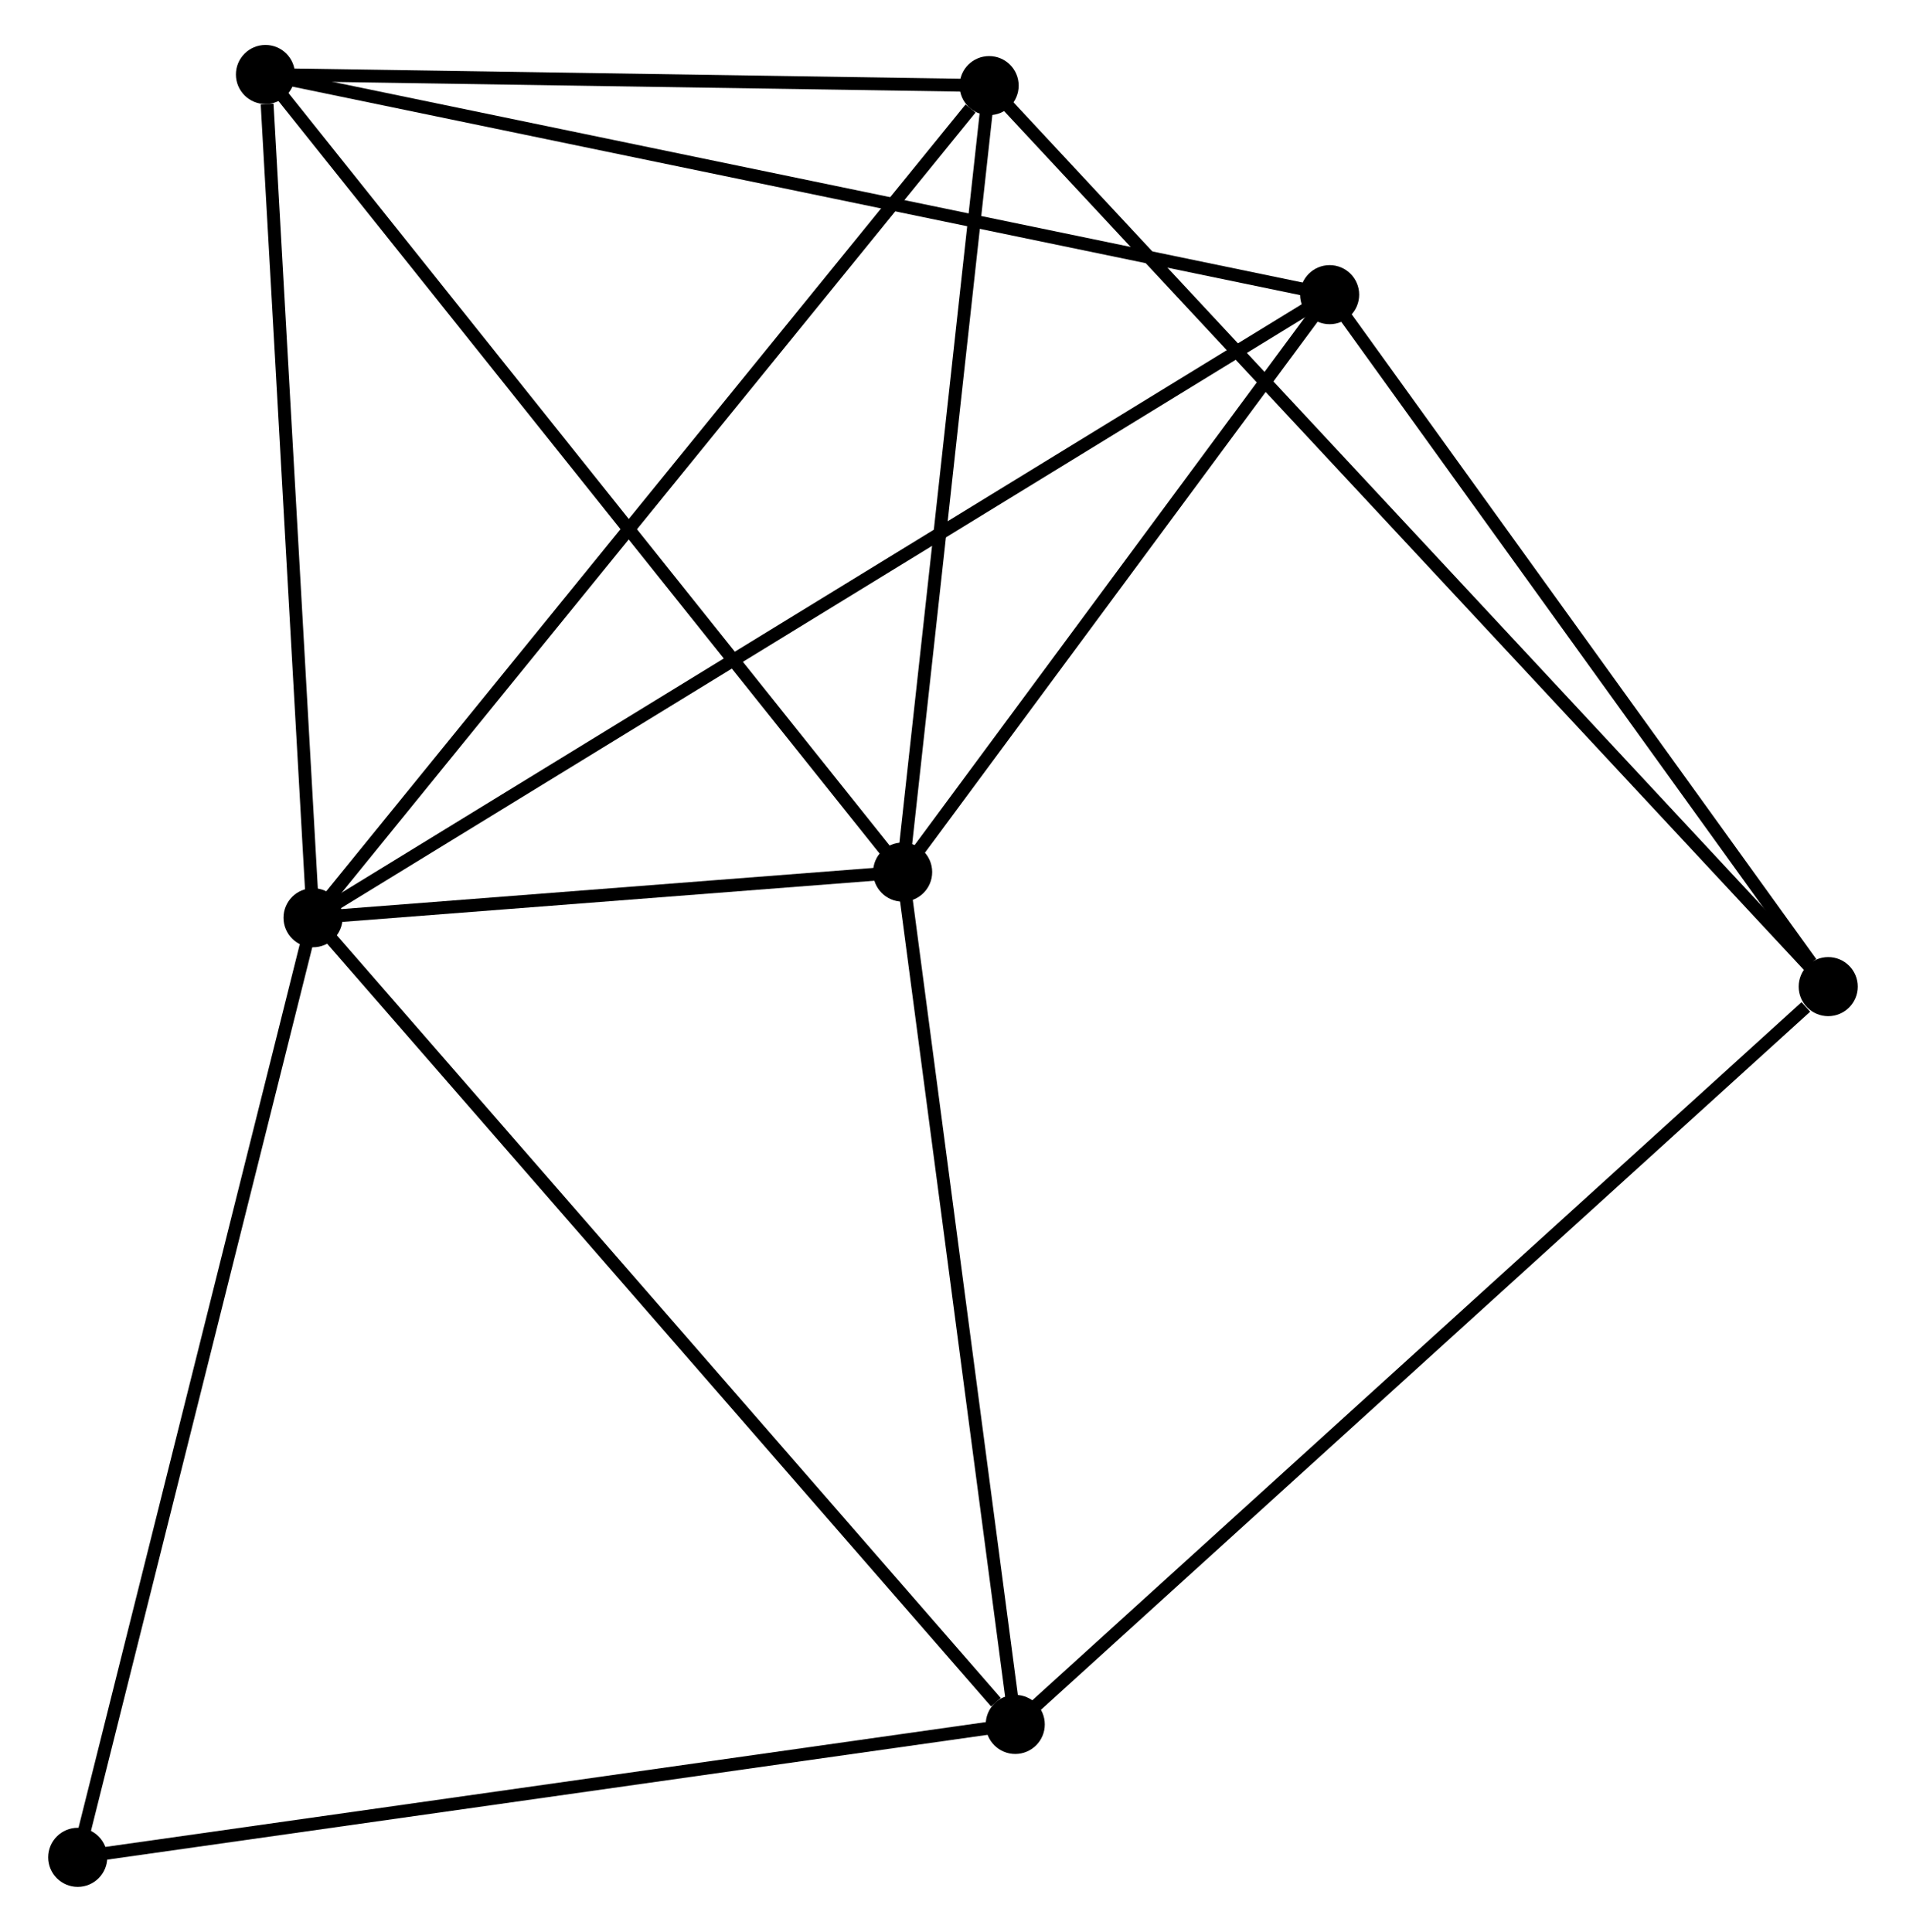 <?xml version="1.0" encoding="UTF-8" standalone="no"?>
<!DOCTYPE svg PUBLIC "-//W3C//DTD SVG 1.1//EN"
 "http://www.w3.org/Graphics/SVG/1.1/DTD/svg11.dtd">
<!-- Generated by graphviz version 2.36.0 (20140111.2315)
 -->
<!-- Title: %3 Pages: 1 -->
<svg width="148pt" height="150pt"
 viewBox="0.00 0.00 147.89 150.40" xmlns="http://www.w3.org/2000/svg" xmlns:xlink="http://www.w3.org/1999/xlink">
<g id="graph0" class="graph" transform="scale(1 1) rotate(0) translate(4 146.4)">
<title>%3</title>
<!-- 0 -->
<g id="node1" class="node"><title>0</title>
<ellipse fill="black" stroke="black" cx="20.12" cy="-74.951" rx="1.8" ry="1.8"/>
</g>
<!-- 1 -->
<g id="node2" class="node"><title>1</title>
<ellipse fill="black" stroke="black" cx="66.024" cy="-78.505" rx="1.8" ry="1.8"/>
</g>
<!-- 0&#45;&#45;1 -->
<g id="edge1" class="edge"><title>0&#45;&#45;1</title>
<path fill="none" stroke="black" d="M22.093,-75.104C29.643,-75.689 56.661,-77.781 64.11,-78.357"/>
</g>
<!-- 2 -->
<g id="node3" class="node"><title>2</title>
<ellipse fill="black" stroke="black" cx="16.415" cy="-140.6" rx="1.8" ry="1.8"/>
</g>
<!-- 0&#45;&#45;2 -->
<g id="edge2" class="edge"><title>0&#45;&#45;2</title>
<path fill="none" stroke="black" d="M20.013,-76.846C19.482,-86.264 17.125,-128.012 16.545,-138.302"/>
</g>
<!-- 3 -->
<g id="node4" class="node"><title>3</title>
<ellipse fill="black" stroke="black" cx="99.269" cy="-123.459" rx="1.8" ry="1.8"/>
</g>
<!-- 0&#45;&#45;3 -->
<g id="edge3" class="edge"><title>0&#45;&#45;3</title>
<path fill="none" stroke="black" d="M21.773,-75.965C32.074,-82.277 87.351,-116.155 97.625,-122.451"/>
</g>
<!-- 4 -->
<g id="node5" class="node"><title>4</title>
<ellipse fill="black" stroke="black" cx="72.759" cy="-139.735" rx="1.8" ry="1.8"/>
</g>
<!-- 0&#45;&#45;4 -->
<g id="edge4" class="edge"><title>0&#45;&#45;4</title>
<path fill="none" stroke="black" d="M21.422,-76.553C28.641,-85.438 63.722,-128.613 71.31,-137.952"/>
</g>
<!-- 5 -->
<g id="node6" class="node"><title>5</title>
<ellipse fill="black" stroke="black" cx="74.792" cy="-12.148" rx="1.8" ry="1.8"/>
</g>
<!-- 0&#45;&#45;5 -->
<g id="edge5" class="edge"><title>0&#45;&#45;5</title>
<path fill="none" stroke="black" d="M21.472,-73.399C28.97,-64.786 65.406,-22.93 73.287,-13.877"/>
</g>
<!-- 7 -->
<g id="node7" class="node"><title>7</title>
<ellipse fill="black" stroke="black" cx="1.8" cy="-1.8" rx="1.8" ry="1.8"/>
</g>
<!-- 0&#45;&#45;7 -->
<g id="edge6" class="edge"><title>0&#45;&#45;7</title>
<path fill="none" stroke="black" d="M19.667,-73.143C17.155,-63.111 4.945,-14.358 2.304,-3.814"/>
</g>
<!-- 1&#45;&#45;2 -->
<g id="edge7" class="edge"><title>1&#45;&#45;2</title>
<path fill="none" stroke="black" d="M64.798,-80.04C57.994,-88.557 24.932,-129.94 17.781,-138.891"/>
</g>
<!-- 1&#45;&#45;3 -->
<g id="edge8" class="edge"><title>1&#45;&#45;3</title>
<path fill="none" stroke="black" d="M67.13,-80.001C72.178,-86.826 92.998,-114.98 98.124,-121.911"/>
</g>
<!-- 1&#45;&#45;4 -->
<g id="edge9" class="edge"><title>1&#45;&#45;4</title>
<path fill="none" stroke="black" d="M66.248,-80.543C67.271,-89.839 71.489,-128.186 72.527,-137.627"/>
</g>
<!-- 1&#45;&#45;5 -->
<g id="edge10" class="edge"><title>1&#45;&#45;5</title>
<path fill="none" stroke="black" d="M66.277,-76.591C67.557,-66.901 73.311,-23.355 74.555,-13.945"/>
</g>
<!-- 2&#45;&#45;3 -->
<g id="edge11" class="edge"><title>2&#45;&#45;3</title>
<path fill="none" stroke="black" d="M18.463,-140.177C29.926,-137.805 86.017,-126.2 97.292,-123.868"/>
</g>
<!-- 2&#45;&#45;4 -->
<g id="edge12" class="edge"><title>2&#45;&#45;4</title>
<path fill="none" stroke="black" d="M18.29,-140.572C26.844,-140.44 62.132,-139.898 70.82,-139.765"/>
</g>
<!-- 6 -->
<g id="node8" class="node"><title>6</title>
<ellipse fill="black" stroke="black" cx="138.086" cy="-69.588" rx="1.8" ry="1.8"/>
</g>
<!-- 3&#45;&#45;6 -->
<g id="edge13" class="edge"><title>3&#45;&#45;6</title>
<path fill="none" stroke="black" d="M100.56,-121.666C106.454,-113.487 130.764,-79.749 136.75,-71.442"/>
</g>
<!-- 4&#45;&#45;6 -->
<g id="edge14" class="edge"><title>4&#45;&#45;6</title>
<path fill="none" stroke="black" d="M74.124,-138.27C82.625,-129.141 128.249,-80.15 136.729,-71.045"/>
</g>
<!-- 5&#45;&#45;7 -->
<g id="edge16" class="edge"><title>5&#45;&#45;7</title>
<path fill="none" stroke="black" d="M72.988,-11.893C62.977,-10.473 14.331,-3.577 3.809,-2.085"/>
</g>
<!-- 5&#45;&#45;6 -->
<g id="edge15" class="edge"><title>5&#45;&#45;6</title>
<path fill="none" stroke="black" d="M76.357,-13.568C85.038,-21.446 127.22,-59.727 136.344,-68.006"/>
</g>
</g>
</svg>

